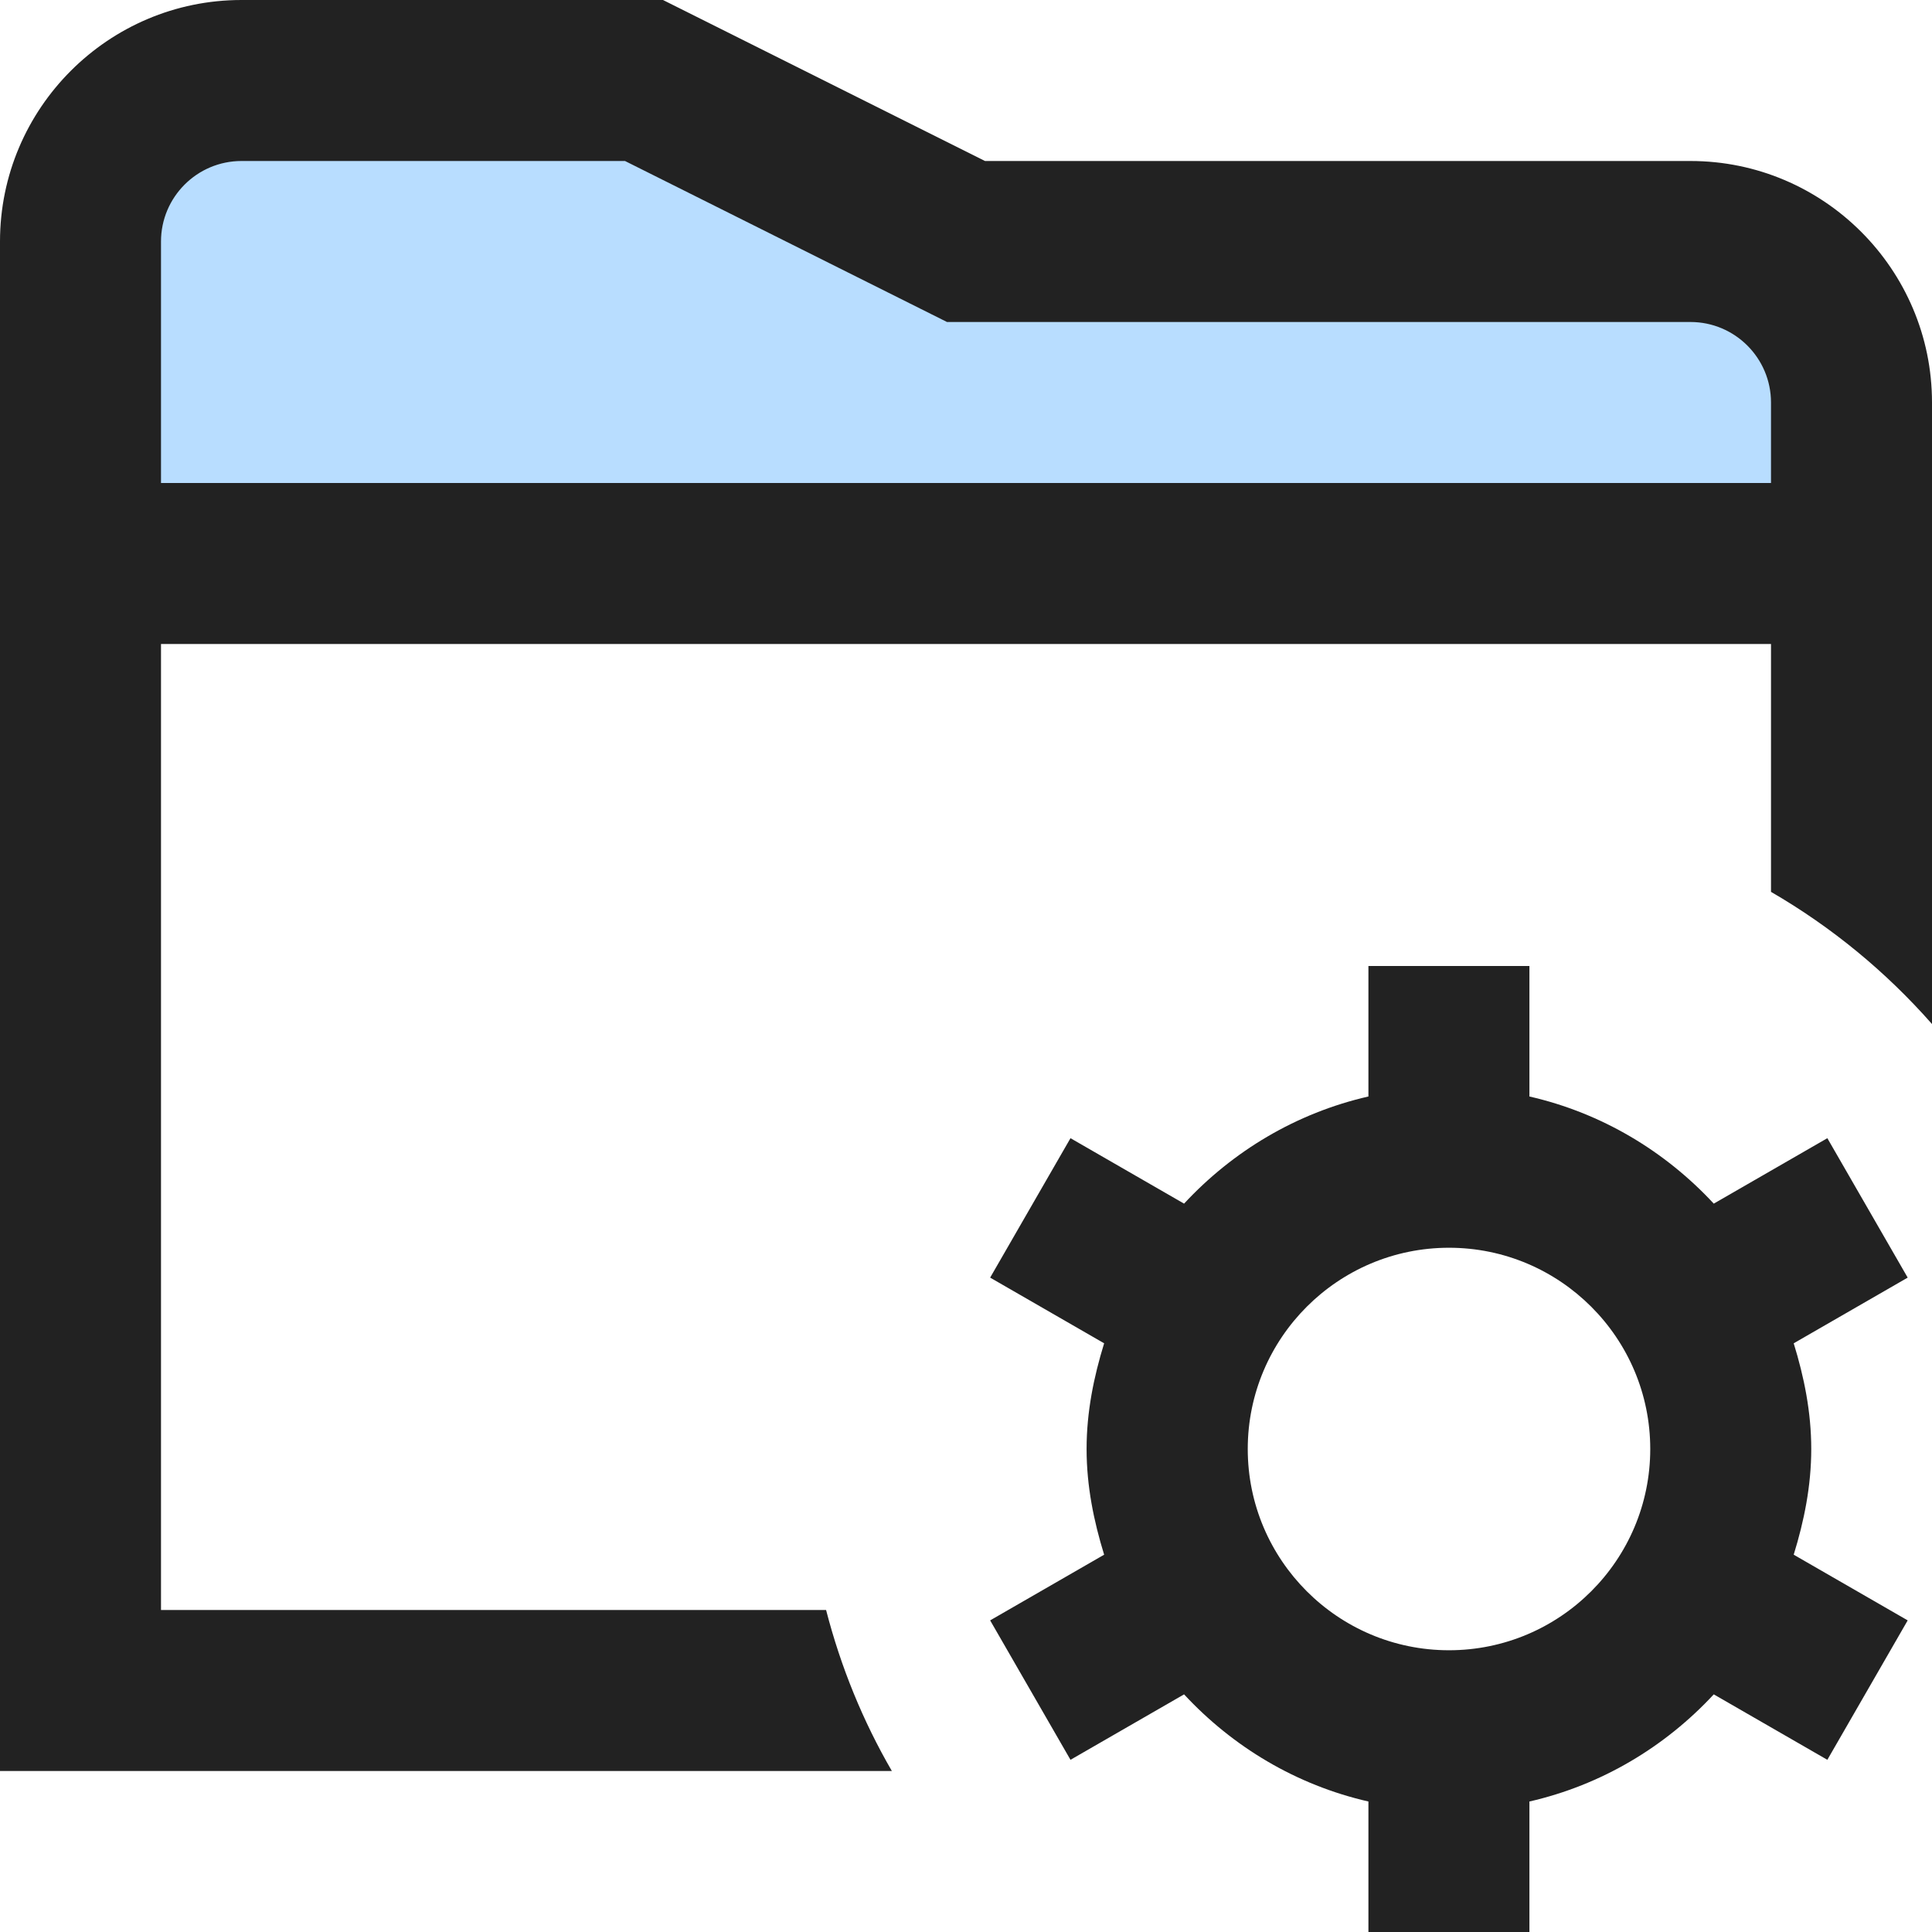 <svg width="24" height="24" viewBox="0 0 24 24" fill="none" xmlns="http://www.w3.org/2000/svg">
<g clip-path="url(#clip0_264_4142)">
<path d="M22.5 7.5H1.5H1V2.5L2 1H8L12.5 3H21L22.5 4V7.5Z" fill="#B8DDFF"/>
<path d="M21 2H12.236L8.236 0H3C1.346 0 0 1.346 0 3V22H11.079C10.72 21.381 10.445 20.71 10.262 20H2V8H22V11.079C22.754 11.516 23.428 12.071 24 12.721V5C24 3.346 22.654 2 21 2ZM2 6V3C2 2.449 2.448 2 3 2H7.764L11.764 4H21C21.552 4 22 4.449 22 5V6H2ZM22.7 14.139L21.289 14.952C20.684 14.3 19.896 13.826 18.999 13.621V12H16.999V13.621C16.103 13.826 15.314 14.3 14.709 14.952L13.298 14.139L12.3 15.871L13.716 16.687C13.587 17.105 13.498 17.54 13.498 18C13.498 18.46 13.587 18.895 13.716 19.313L12.3 20.129L13.298 21.861L14.709 21.048C15.314 21.7 16.102 22.174 16.999 22.379V24H18.999V22.379C19.895 22.174 20.684 21.7 21.289 21.048L22.7 21.861L23.698 20.129L22.282 19.313C22.411 18.895 22.5 18.46 22.5 18C22.5 17.54 22.411 17.105 22.282 16.687L23.698 15.871L22.7 14.139ZM18 20.5C16.621 20.5 15.5 19.379 15.5 18C15.5 16.621 16.621 15.5 18 15.5C19.379 15.5 20.5 16.621 20.5 18C20.5 19.379 19.379 20.5 18 20.5Z" fill="#222222"/>
</g>
<defs>
<clipPath id="clip0_264_4142">
<rect width="24" height="24" fill="white"/>
</clipPath>
</defs>
</svg>
